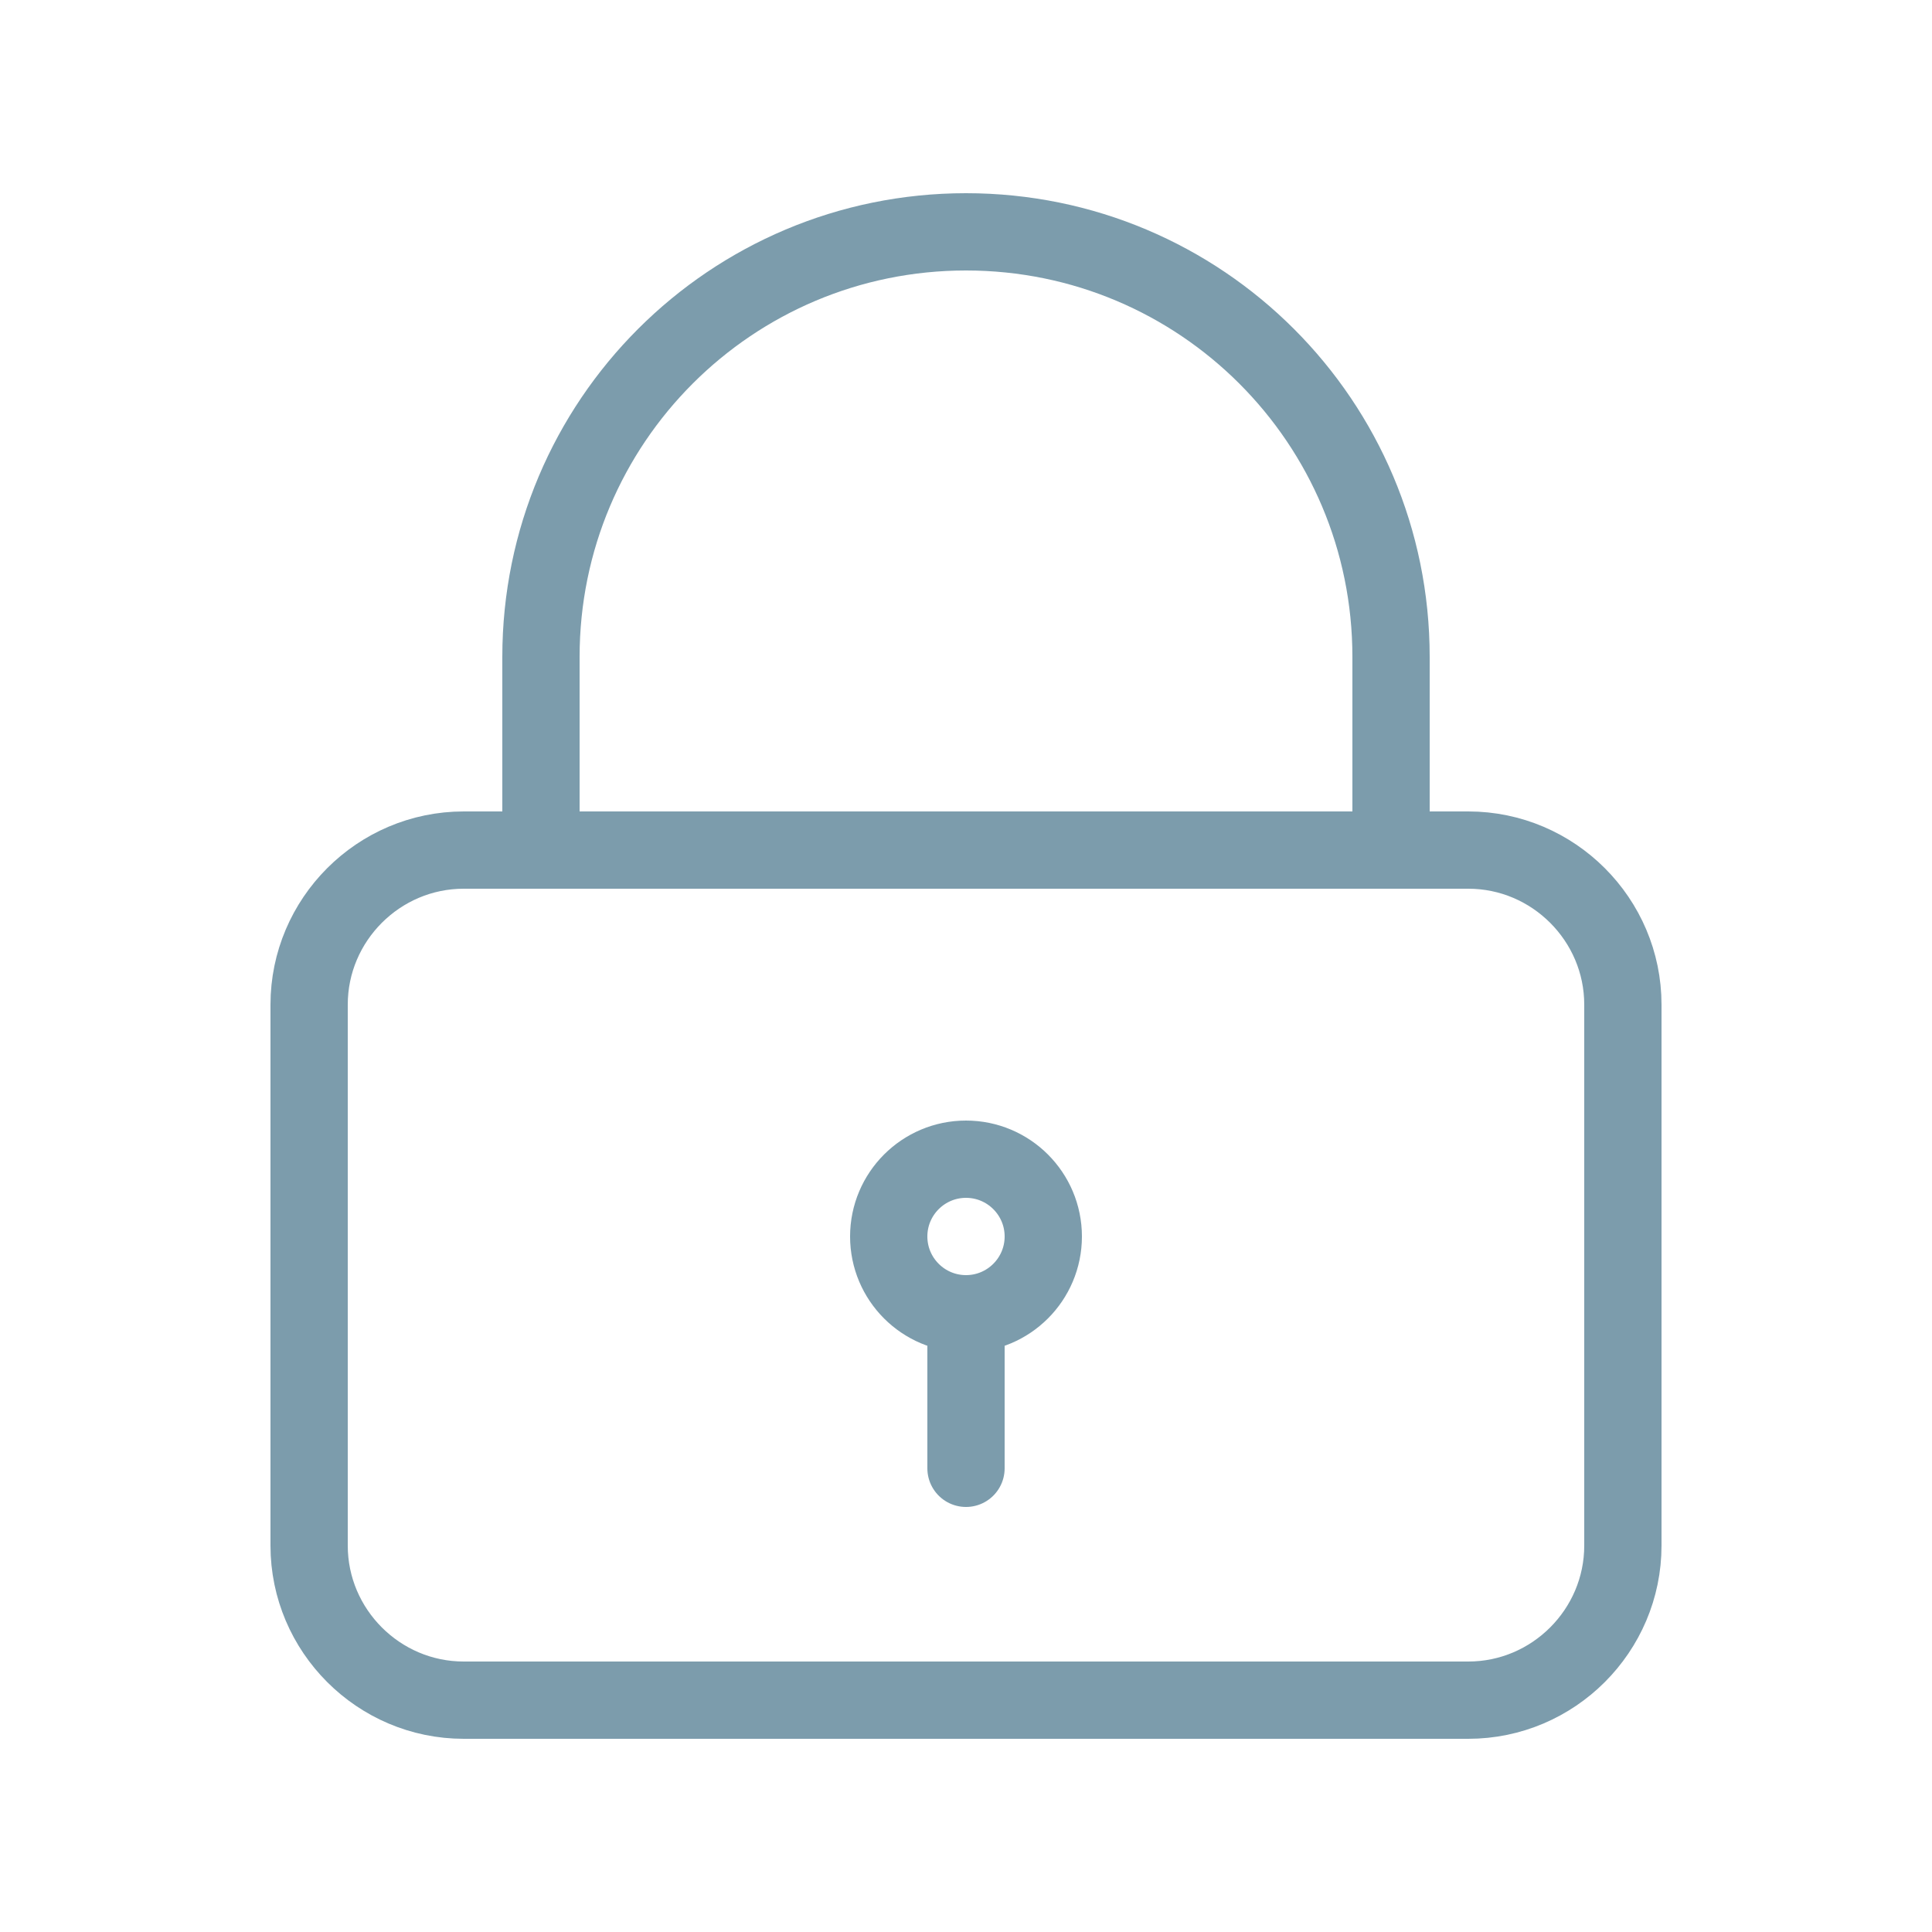 <svg width="25" height="25" viewBox="0 0 25 25" fill="none" xmlns="http://www.w3.org/2000/svg">
<path d="M12.5 19V17" stroke="#7C9CAC" stroke-miterlimit="10" stroke-linecap="round" stroke-linejoin="round"/>
<path d="M12.5 17C13.052 17 13.5 16.552 13.5 16C13.5 15.448 13.052 15 12.5 15C11.948 15 11.5 15.448 11.5 16C11.5 16.552 11.948 17 12.5 17Z" stroke="#7C9CAC" stroke-miterlimit="10" stroke-linecap="round" stroke-linejoin="round"/>
<path d="M19 11H6C4.9 11 4 11.9 4 13V20C4 21.1 4.9 22 6 22H19C20.1 22 21 21.1 21 20V13C21 11.9 20.1 11 19 11Z" stroke="#7C9CAC" stroke-miterlimit="10" stroke-linecap="round" stroke-linejoin="round"/>
<path d="M7 11V8.5C7 5.46 9.46 3 12.5 3C15.54 3 18 5.46 18 8.5V11" stroke="#7C9CAC" stroke-miterlimit="10" stroke-linecap="round" stroke-linejoin="round"/>
</svg>

